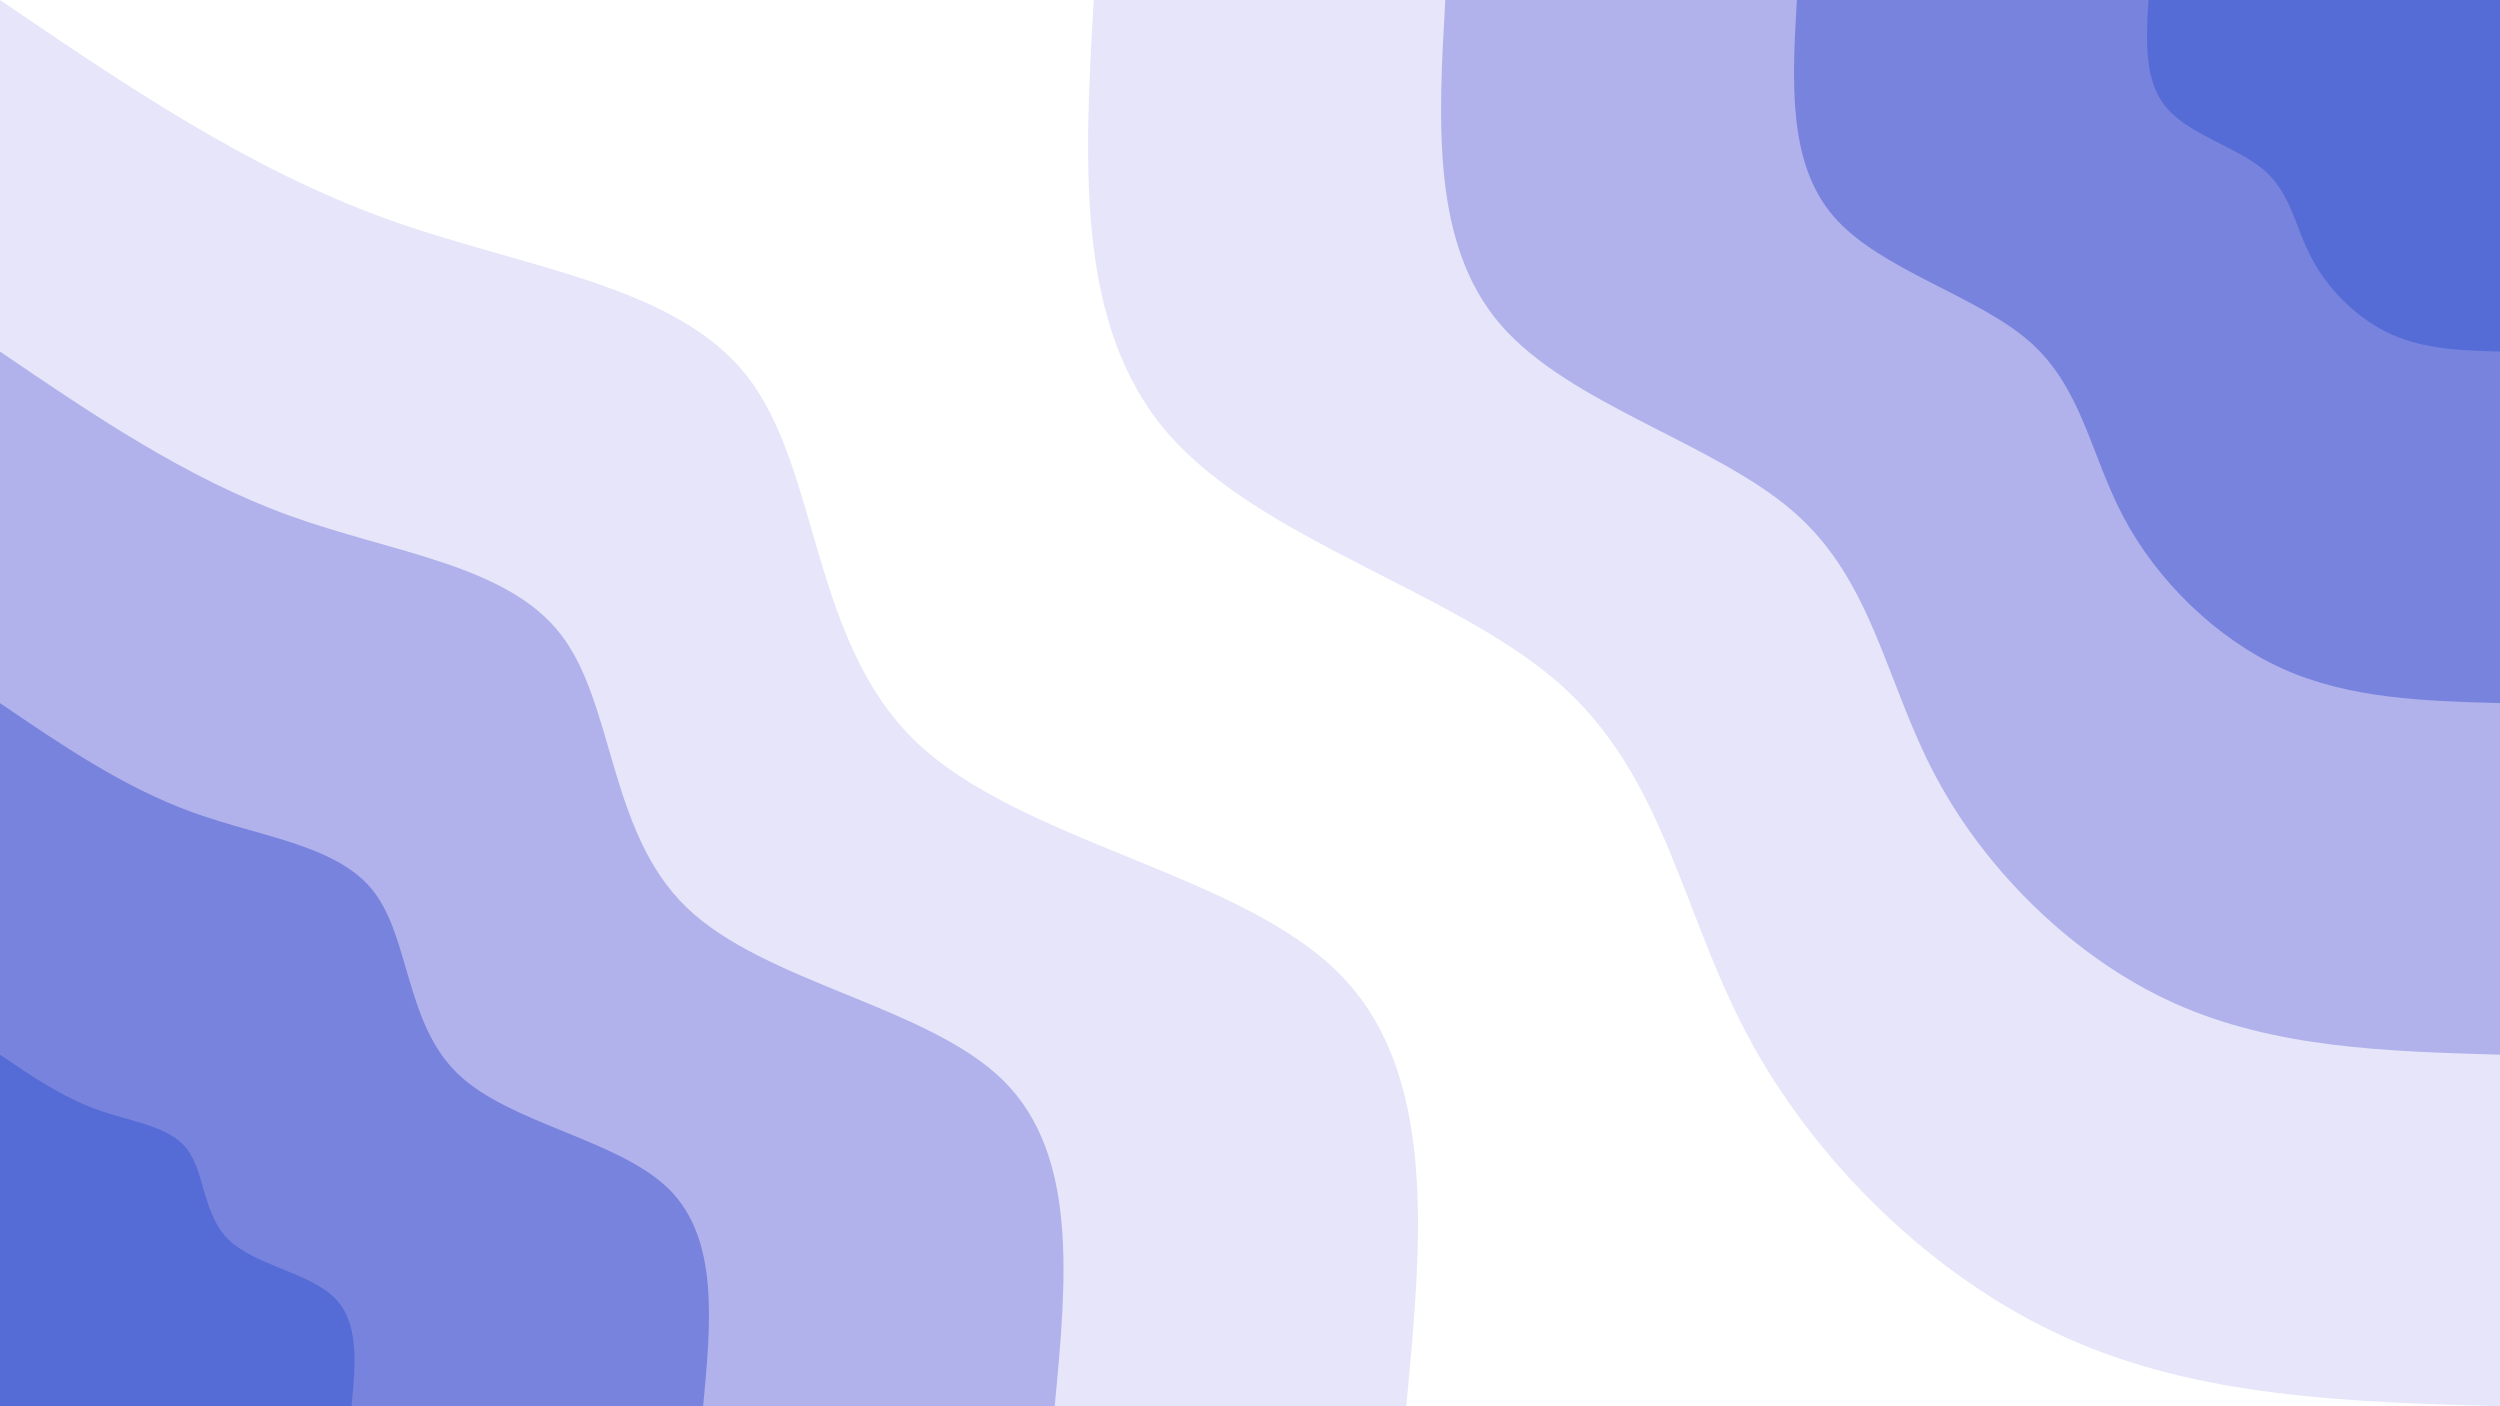 <svg id="visual" viewBox="0 0 1920 1080" width="1920" height="1080" xmlns="http://www.w3.org/2000/svg" xmlns:xlink="http://www.w3.org/1999/xlink" version="1.1"><rect x="0" y="0" width="1920" height="1080" fill="#ffffff"></rect><defs><linearGradient id="grad1_0" x1="43.8%" y1="0%" x2="100%" y2="100%"><stop offset="14.444%" stop-color="#556cd6" stop-opacity="1"></stop><stop offset="85.556%" stop-color="#556cd6" stop-opacity="1"></stop></linearGradient></defs><defs><linearGradient id="grad1_1" x1="43.8%" y1="0%" x2="100%" y2="100%"><stop offset="14.444%" stop-color="#556cd6" stop-opacity="1"></stop><stop offset="85.556%" stop-color="#969ae5" stop-opacity="1"></stop></linearGradient></defs><defs><linearGradient id="grad1_2" x1="43.8%" y1="0%" x2="100%" y2="100%"><stop offset="14.444%" stop-color="#cccbf2" stop-opacity="1"></stop><stop offset="85.556%" stop-color="#969ae5" stop-opacity="1"></stop></linearGradient></defs><defs><linearGradient id="grad1_3" x1="43.8%" y1="0%" x2="100%" y2="100%"><stop offset="14.444%" stop-color="#cccbf2" stop-opacity="1"></stop><stop offset="85.556%" stop-color="#ffffff" stop-opacity="1"></stop></linearGradient></defs><defs><linearGradient id="grad2_0" x1="0%" y1="0%" x2="56.3%" y2="100%"><stop offset="14.444%" stop-color="#556cd6" stop-opacity="1"></stop><stop offset="85.556%" stop-color="#556cd6" stop-opacity="1"></stop></linearGradient></defs><defs><linearGradient id="grad2_1" x1="0%" y1="0%" x2="56.3%" y2="100%"><stop offset="14.444%" stop-color="#969ae5" stop-opacity="1"></stop><stop offset="85.556%" stop-color="#556cd6" stop-opacity="1"></stop></linearGradient></defs><defs><linearGradient id="grad2_2" x1="0%" y1="0%" x2="56.3%" y2="100%"><stop offset="14.444%" stop-color="#969ae5" stop-opacity="1"></stop><stop offset="85.556%" stop-color="#cccbf2" stop-opacity="1"></stop></linearGradient></defs><defs><linearGradient id="grad2_3" x1="0%" y1="0%" x2="56.3%" y2="100%"><stop offset="14.444%" stop-color="#ffffff" stop-opacity="1"></stop><stop offset="85.556%" stop-color="#cccbf2" stop-opacity="1"></stop></linearGradient></defs><g transform="translate(1920, 0)"><path d="M0 1080C-115.5 1076.7 -231 1073.5 -333.7 1027.1C-436.5 980.8 -526.5 891.5 -577.8 795.3C-629.1 699.1 -641.6 596 -722.5 524.9C-803.3 453.8 -952.4 414.7 -1023.3 332.5C-1094.3 250.3 -1087.2 125.2 -1080 0L0 0Z" fill="#e6e5f9"></path><path d="M0 810C-86.6 807.5 -173.2 805.1 -250.3 770.4C-327.4 735.6 -394.9 668.6 -433.3 596.4C-471.8 524.3 -481.2 447 -541.8 393.7C-602.5 340.3 -714.3 311 -767.5 249.4C-820.7 187.8 -815.4 93.9 -810 0L0 0Z" fill="#b1b2ec"></path><path d="M0 540C-57.7 538.4 -115.5 536.7 -166.9 513.6C-218.2 490.4 -263.3 445.7 -288.9 397.6C-314.5 349.5 -320.8 298 -361.2 262.4C-401.6 226.9 -476.2 207.3 -511.7 166.3C-547.2 125.2 -543.6 62.6 -540 0L0 0Z" fill="#7883dd"></path><path d="M0 270C-28.9 269.2 -57.7 268.4 -83.4 256.8C-109.1 245.2 -131.6 222.9 -144.4 198.8C-157.3 174.8 -160.4 149 -180.6 131.2C-200.8 113.4 -238.1 103.7 -255.8 83.1C-273.6 62.6 -271.8 31.3 -270 0L0 0Z" fill="#556cd6"></path></g><g transform="translate(0, 1080)"><path d="M0 -1080C95.2 -1015.2 190.4 -950.4 296.3 -912.1C402.3 -873.7 519.1 -861.8 574.3 -790.4C629.4 -719 622.9 -588.1 703 -510.8C783.2 -433.5 949.9 -409.9 1027.1 -333.7C1104.4 -257.6 1092.2 -128.8 1080 0L0 0Z" fill="#e6e5f9"></path><path d="M0 -810C71.4 -761.4 142.8 -712.8 222.3 -684C301.7 -655.3 389.3 -646.4 430.7 -592.8C472.1 -539.2 467.2 -441 527.3 -383.1C587.4 -325.1 712.4 -307.4 770.4 -250.3C828.3 -193.2 819.2 -96.6 810 0L0 0Z" fill="#b1b2ec"></path><path d="M0 -540C47.6 -507.6 95.2 -475.2 148.2 -456C201.2 -436.9 259.6 -430.9 287.1 -395.2C314.7 -359.5 311.5 -294 351.5 -255.4C391.6 -216.8 474.9 -205 513.6 -166.9C552.2 -128.8 546.1 -64.4 540 0L0 0Z" fill="#7883dd"></path><path d="M0 -270C23.8 -253.8 47.6 -237.6 74.1 -228C100.6 -218.4 129.8 -215.5 143.6 -197.6C157.4 -179.7 155.7 -147 175.8 -127.7C195.8 -108.4 237.5 -102.5 256.8 -83.4C276.1 -64.4 273.1 -32.2 270 0L0 0Z" fill="#556cd6"></path></g></svg>